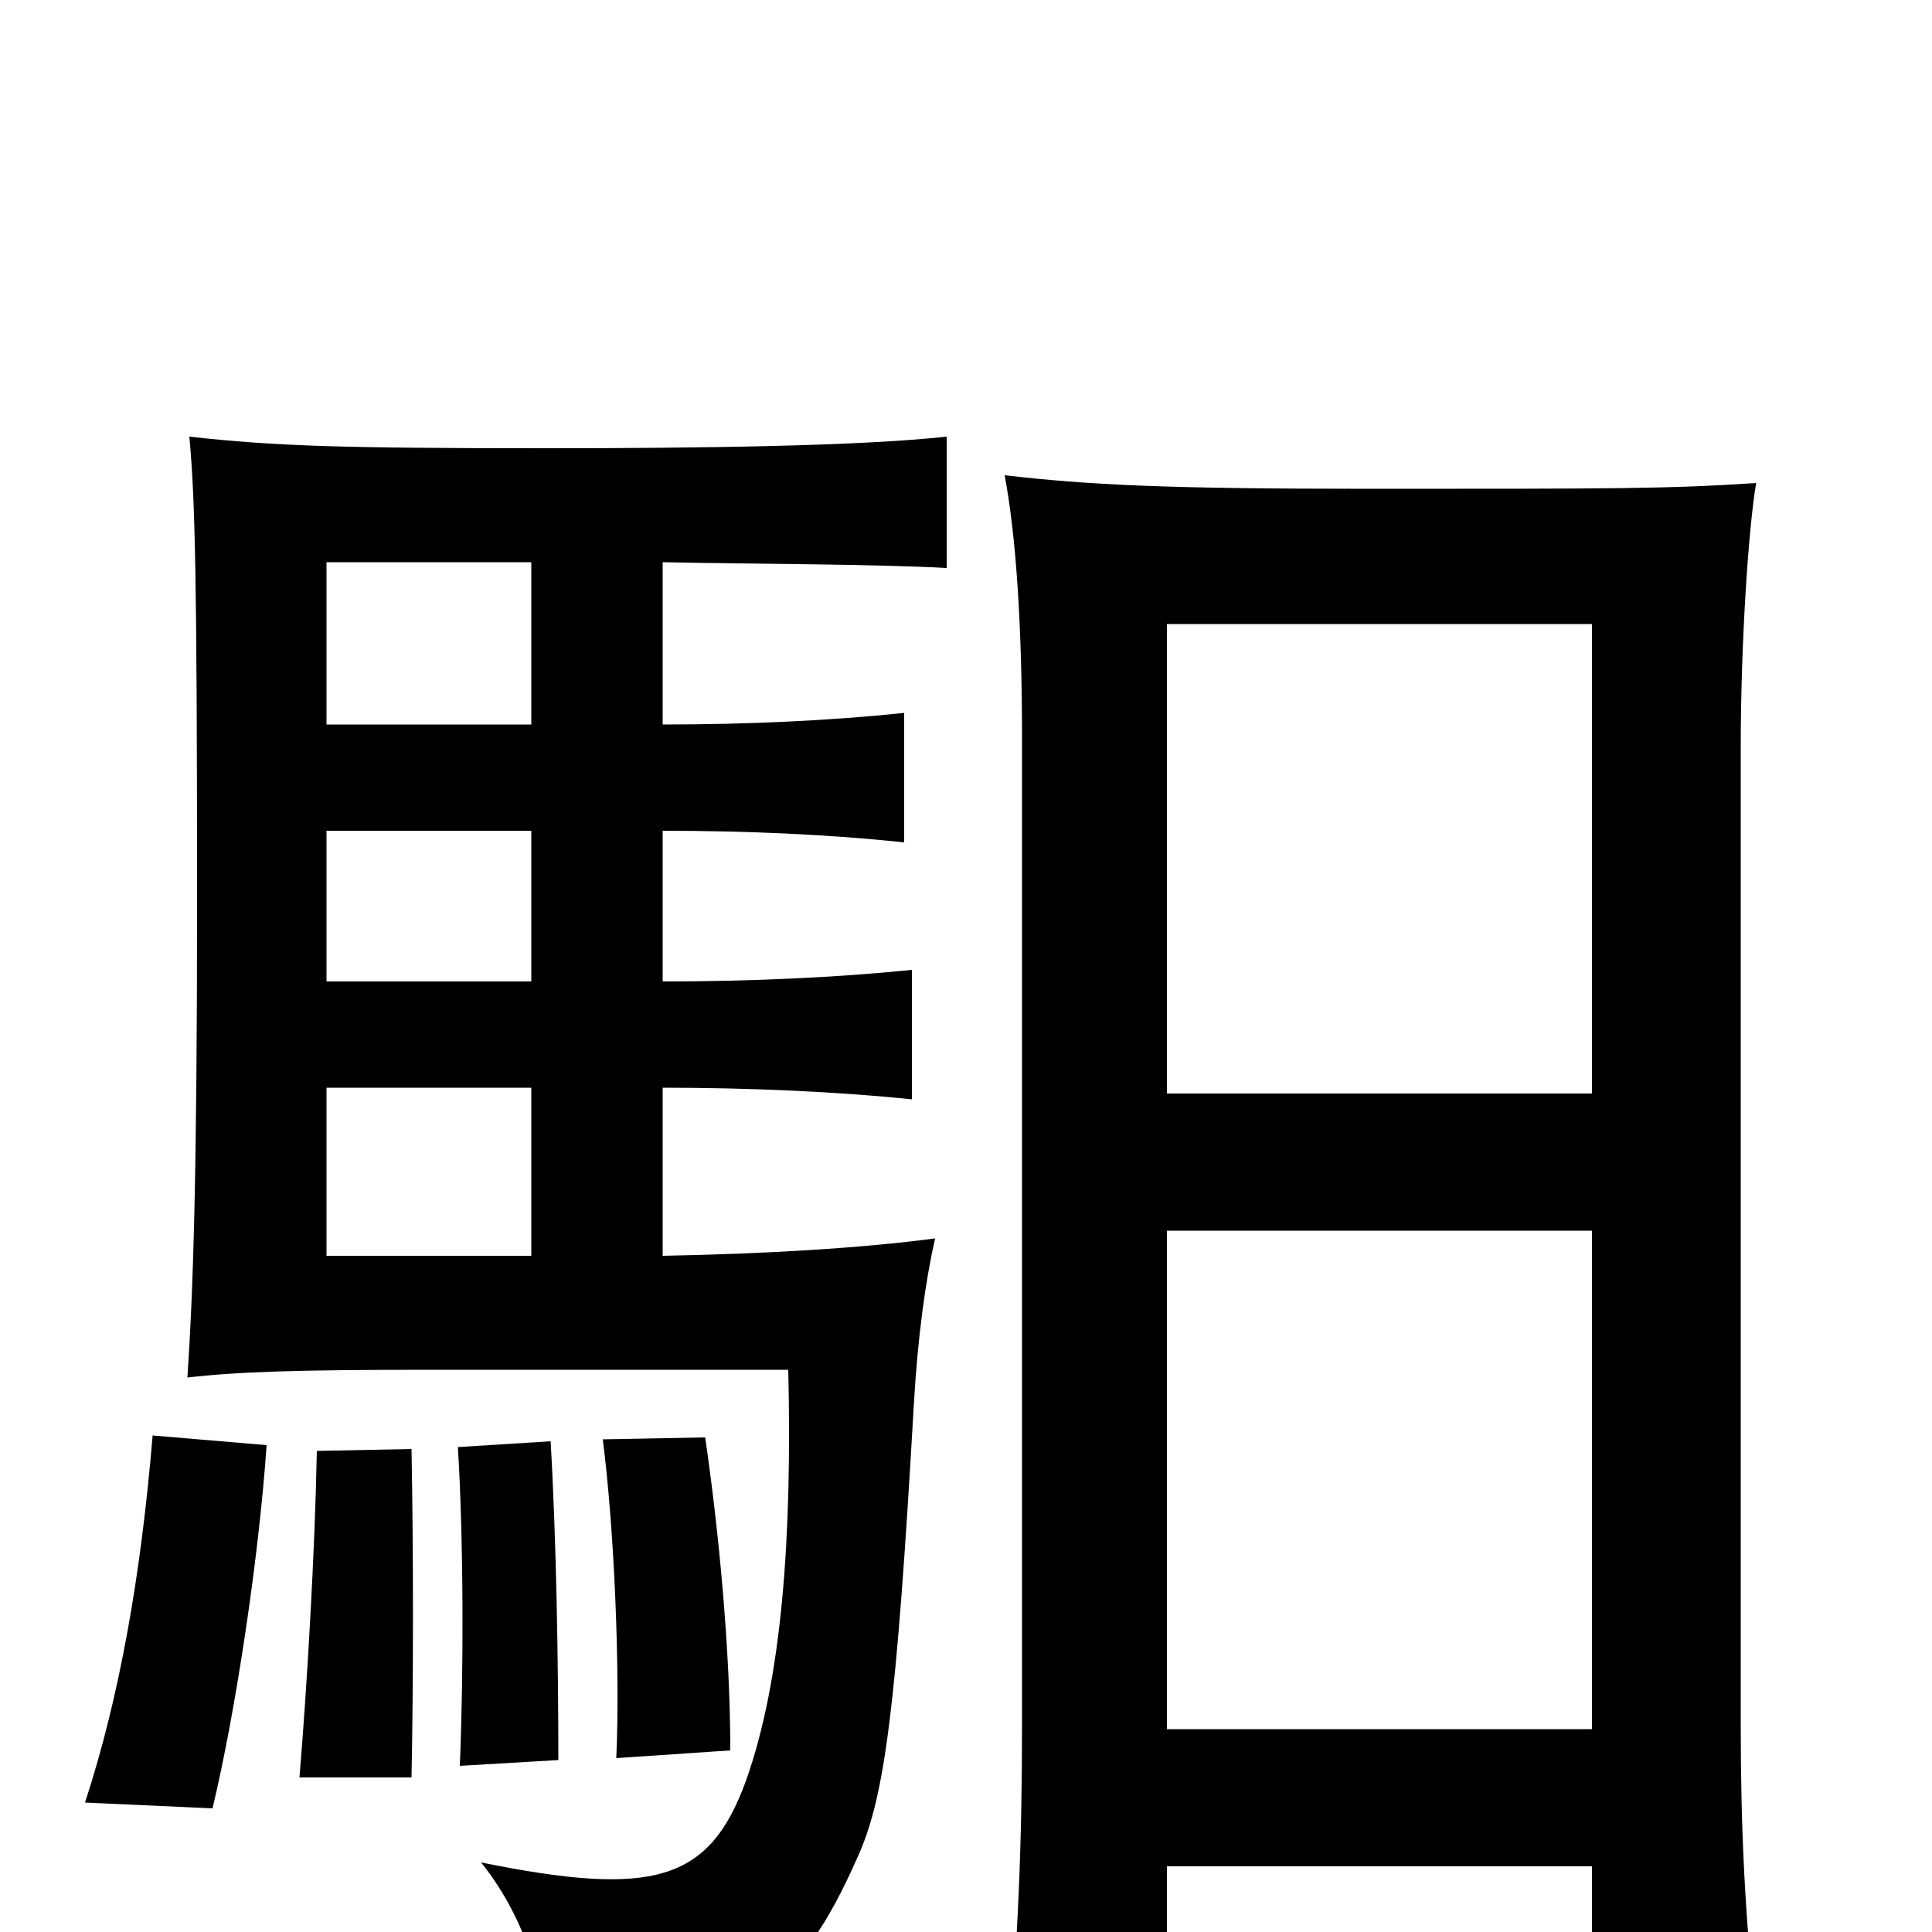 <svg xmlns="http://www.w3.org/2000/svg" viewBox="0 -1000 1000 1000">
	<path fill="#000000" d="M138 -252L79 -257C73 -185 62 -122 44 -67L110 -64C122 -114 134 -194 138 -252ZM213 -80C214 -129 214 -198 213 -250L164 -249C163 -197 159 -128 155 -80ZM289 -89C289 -137 288 -203 285 -254L237 -251C240 -202 240 -134 238 -86ZM378 -94C378 -146 372 -208 365 -256L312 -255C318 -208 321 -136 319 -90ZM275 -350H169V-437H275ZM275 -570V-492H169V-570ZM169 -625V-709H275V-625ZM343 -625V-709C395 -708 455 -708 490 -706V-774C444 -769 360 -768 283 -768C178 -768 143 -769 98 -774C101 -742 102 -700 102 -533C102 -391 100 -332 97 -287C123 -290 154 -291 221 -291H408C410 -206 405 -131 386 -78C367 -26 338 -18 249 -36C274 -5 284 35 283 65C387 48 413 31 444 -39C458 -70 464 -116 473 -273C475 -308 479 -337 484 -359C446 -354 397 -351 343 -350V-437C388 -437 433 -435 472 -431V-498C433 -494 388 -492 343 -492V-570C388 -570 430 -568 468 -564V-631C430 -627 387 -625 343 -625ZM604 -34H824V46H909C903 -10 901 -54 901 -108V-613C901 -667 905 -727 909 -750C864 -747 838 -747 709 -747C602 -747 564 -749 520 -754C526 -722 529 -676 529 -617V-108C529 -46 527 6 521 70H604ZM824 -434H604V-677H824ZM604 -363H824V-105H604Z"/>
</svg>